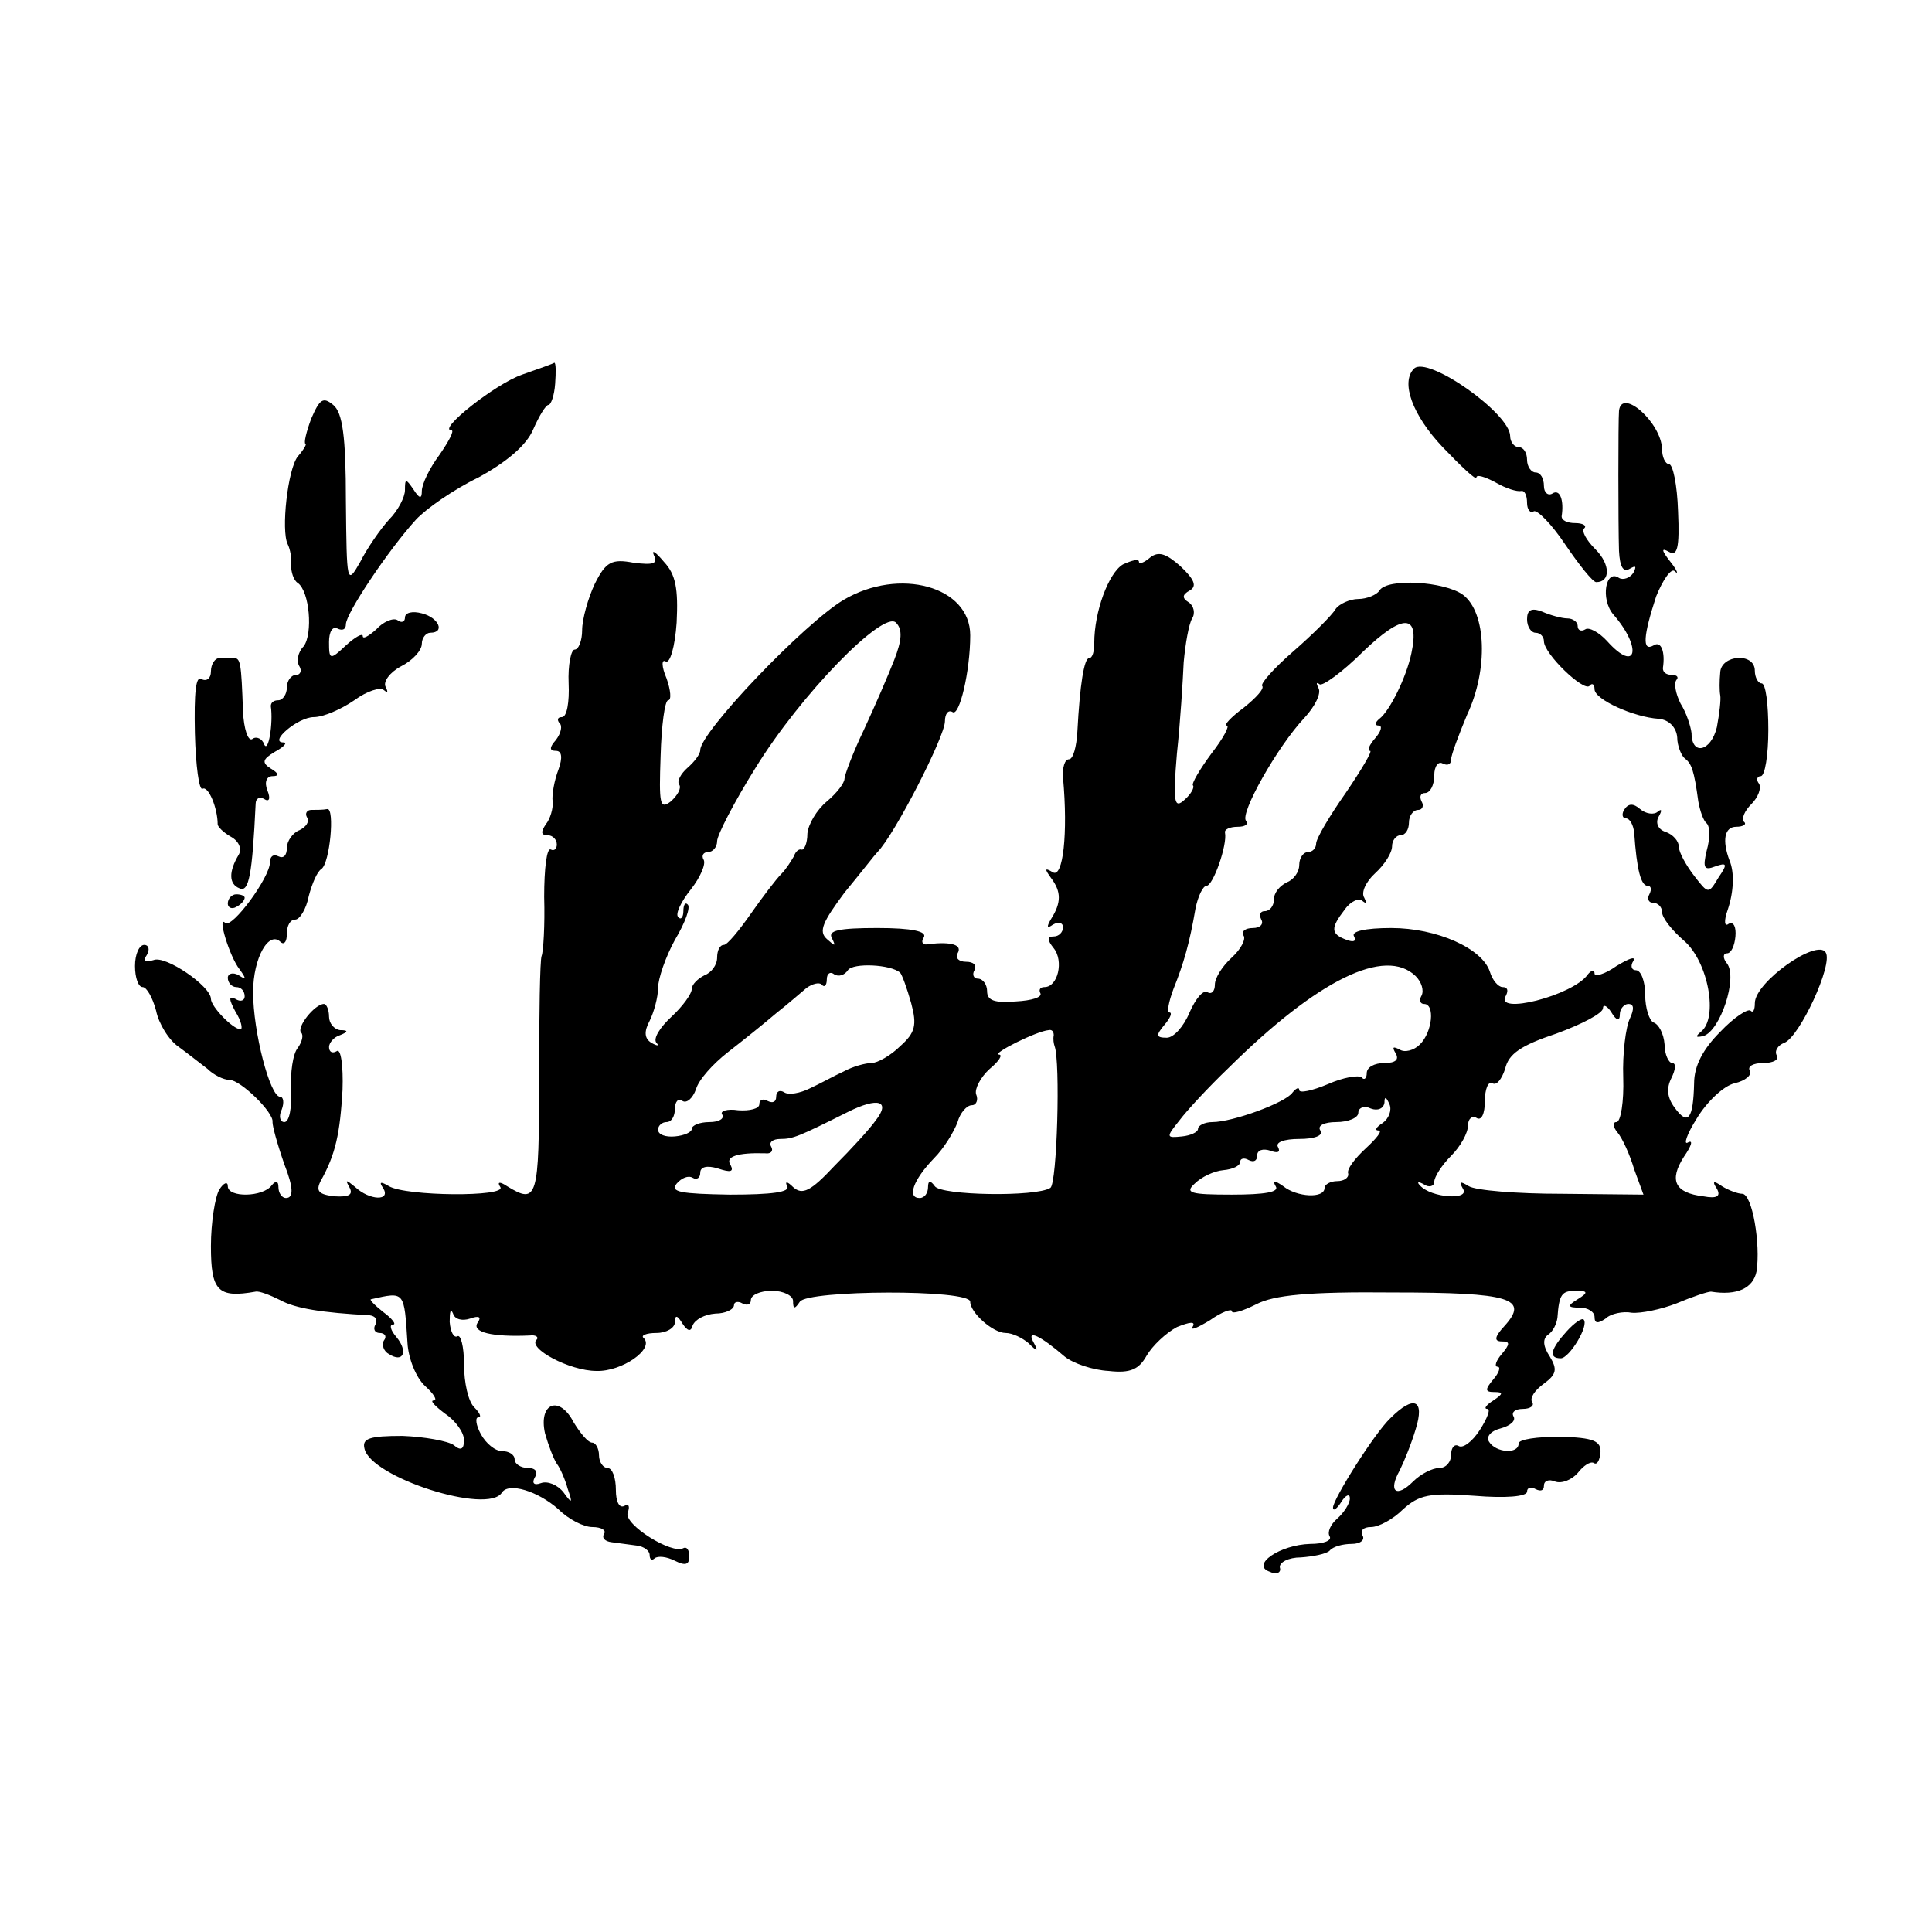 <?xml version="1.0" standalone="no"?>
<!DOCTYPE svg PUBLIC "-//W3C//DTD SVG 20010904//EN"
 "http://www.w3.org/TR/2001/REC-SVG-20010904/DTD/svg10.dtd">
<svg version="1.0" xmlns="http://www.w3.org/2000/svg"
 width="229pt" height="229pt" viewBox="0 0 229 229"
 preserveAspectRatio="xMidYMid meet">
<g transform="translate(0,229) scale(0.1,-0.1)"
fill="#000000" stroke="none">
<path d="M619 1846 c-32 -11 -101 -66 -84 -66 4 0 -3 -13 -14 -29 -12 -16 -21
-35 -21 -43 0 -10 -3 -9 -10 2 -9 13 -10 13 -10 -1 0 -8 -8 -24 -19 -35 -10
-11 -26 -34 -34 -50 -16 -28 -16 -26 -17 72 0 77 -4 105 -15 114 -12 10 -16 7
-26 -16 -6 -16 -9 -29 -7 -30 2 0 -2 -7 -9 -15 -12 -15 -20 -88 -12 -104 3 -6
5 -17 4 -25 0 -8 3 -18 8 -21 14 -10 18 -60 7 -75 -7 -7 -9 -18 -5 -24 3 -5 1
-10 -4 -10 -6 0 -11 -7 -11 -15 0 -8 -5 -15 -10 -15 -6 0 -9 -3 -9 -7 3 -20
-3 -57 -8 -45 -2 6 -9 10 -14 6 -5 -3 -10 12 -11 33 -2 58 -3 63 -11 63 -4 0
-11 0 -17 0 -5 0 -10 -7 -10 -16 0 -8 -5 -12 -11 -9 -7 5 -9 -16 -8 -64 1 -39
5 -68 9 -66 7 4 18 -23 18 -42 0 -3 7 -10 16 -15 9 -5 13 -14 9 -21 -12 -20
-12 -35 1 -40 11 -5 15 16 19 100 0 7 5 9 10 6 6 -4 8 0 4 10 -4 10 -1 17 6
17 8 0 8 3 -2 9 -11 7 -10 11 5 20 11 6 15 11 10 11 -18 0 17 30 36 30 11 0
32 9 48 20 15 11 31 16 35 12 5 -4 5 -2 2 4 -3 6 5 17 18 24 14 7 25 19 25 27
0 7 5 13 10 13 18 0 10 18 -10 23 -11 3 -20 1 -20 -5 0 -5 -4 -7 -9 -3 -5 3
-17 -2 -25 -11 -9 -8 -16 -12 -16 -8 0 4 -9 -1 -20 -11 -19 -18 -20 -17 -20 4
0 12 4 19 10 16 6 -3 10 -1 10 5 0 13 51 89 83 124 12 13 45 36 74 50 33 18
57 38 65 57 7 16 15 29 18 29 3 0 7 11 8 25 1 14 1 25 -1 25 -1 -1 -18 -7 -38
-14z"/>
<path d="M1676 1853 c-16 -16 -2 -55 34 -93 22 -23 40 -40 40 -36 0 4 10 1 23
-6 12 -7 25 -11 30 -10 4 1 7 -5 7 -14 0 -8 4 -13 8 -10 4 2 21 -15 37 -39 17
-25 33 -45 37 -45 17 0 17 21 -1 39 -11 11 -17 22 -13 25 3 3 -2 6 -11 6 -9 0
-16 3 -16 8 3 19 -2 33 -11 27 -5 -3 -10 1 -10 9 0 9 -4 16 -10 16 -5 0 -10 7
-10 15 0 8 -4 15 -10 15 -5 0 -10 6 -10 13 0 27 -98 96 -114 80z"/>
<path d="M1919 1803 c-1 -12 -1 -135 0 -166 1 -19 5 -26 13 -21 7 4 8 3 4 -5
-4 -6 -12 -9 -17 -6 -16 11 -22 -25 -7 -43 35 -40 28 -71 -7 -32 -10 11 -22
17 -26 14 -5 -3 -9 -1 -9 4 0 5 -6 9 -12 9 -7 0 -21 4 -30 8 -13 5 -18 2 -18
-9 0 -9 5 -16 10 -16 6 0 10 -5 10 -10 0 -15 47 -60 54 -53 3 4 6 2 6 -4 0
-12 46 -33 76 -35 12 -1 21 -10 22 -22 0 -10 5 -22 9 -25 8 -6 11 -14 16 -51
2 -11 6 -23 10 -26 4 -4 4 -18 0 -32 -5 -21 -3 -24 10 -19 14 5 15 3 4 -13
-12 -20 -12 -20 -29 2 -10 13 -18 28 -18 34 0 7 -7 15 -16 18 -9 3 -12 11 -8
18 4 7 4 10 -1 6 -4 -4 -14 -3 -21 3 -8 7 -14 7 -19 -1 -3 -5 -2 -10 2 -10 5
0 9 -8 10 -17 3 -44 8 -63 16 -63 4 0 5 -4 2 -10 -3 -5 -1 -10 4 -10 6 0 11
-5 11 -11 0 -7 12 -22 26 -34 29 -25 41 -92 20 -108 -7 -6 -6 -7 3 -5 20 6 41
69 28 86 -5 6 -5 12 0 12 5 0 9 9 10 20 1 11 -2 18 -8 15 -5 -4 -6 3 -1 17 7
21 8 44 2 58 -9 24 -6 40 8 40 8 0 13 3 9 6 -3 4 1 13 9 21 8 8 12 19 9 24 -4
5 -2 9 2 9 5 0 9 25 9 55 0 30 -3 55 -8 55 -4 0 -8 7 -8 15 0 22 -40 19 -41
-2 -1 -10 -1 -22 0 -27 1 -5 -1 -22 -4 -38 -7 -29 -30 -34 -30 -7 -1 8 -6 24
-13 35 -6 12 -8 24 -5 28 3 3 1 6 -5 6 -7 0 -11 3 -11 8 3 19 -2 33 -11 27
-14 -8 -12 12 3 58 8 20 18 34 22 30 5 -5 3 1 -5 11 -11 14 -11 17 -2 12 10
-6 13 4 11 48 -1 31 -6 56 -11 56 -4 0 -8 8 -8 18 -1 31 -48 73 -51 45z"/>
<path d="M775 1632 c5 -10 0 -12 -24 -9 -26 5 -33 1 -46 -25 -8 -17 -15 -42
-15 -55 0 -12 -4 -23 -9 -23 -4 0 -8 -18 -7 -40 1 -22 -2 -40 -8 -40 -5 0 -6
-3 -3 -7 4 -3 2 -12 -4 -20 -8 -9 -8 -13 0 -13 7 0 8 -8 3 -22 -5 -13 -8 -30
-7 -38 1 -8 -3 -21 -8 -27 -6 -9 -6 -13 2 -13 6 0 11 -5 11 -11 0 -5 -3 -8 -7
-6 -5 3 -8 -23 -8 -56 1 -34 -1 -65 -3 -70 -2 -4 -3 -70 -3 -146 0 -142 -2
-149 -38 -127 -9 6 -12 5 -8 -1 8 -12 -112 -11 -132 1 -10 6 -12 5 -7 -2 10
-16 -16 -15 -33 1 -11 9 -12 9 -7 0 5 -9 0 -12 -17 -11 -19 2 -23 6 -17 18 18
32 23 57 26 108 1 29 -2 50 -7 46 -5 -3 -9 -1 -9 5 0 5 6 12 13 14 10 4 10 6
0 6 -7 1 -13 8 -13 16 0 8 -3 15 -6 15 -11 0 -33 -28 -27 -34 3 -3 1 -11 -4
-18 -6 -7 -9 -30 -8 -50 1 -21 -2 -38 -8 -38 -5 0 -7 7 -3 15 3 8 2 15 -2 15
-12 0 -32 77 -32 124 0 41 19 74 33 59 4 -3 7 1 7 10 0 10 4 17 10 17 5 0 13
12 16 28 4 15 10 29 15 32 10 7 16 72 7 71 -5 -1 -13 -1 -19 -1 -5 0 -8 -4 -5
-9 3 -5 -1 -11 -9 -15 -8 -3 -15 -13 -15 -21 0 -9 -4 -13 -10 -10 -6 3 -10 0
-10 -7 0 -18 -45 -79 -53 -72 -10 10 5 -40 17 -55 8 -11 8 -13 -1 -7 -7 4 -13
2 -13 -3 0 -6 5 -11 10 -11 6 0 10 -5 10 -11 0 -5 -5 -7 -11 -3 -8 4 -8 0 0
-15 7 -11 9 -21 6 -21 -9 0 -35 27 -35 36 0 15 -54 52 -68 46 -10 -3 -13 -1
-8 6 4 7 2 12 -3 12 -6 0 -11 -11 -11 -25 0 -14 4 -25 9 -25 5 0 12 -13 16
-28 3 -15 15 -35 27 -43 11 -8 26 -20 34 -26 7 -7 19 -13 26 -13 13 0 53 -39
51 -50 0 -5 5 -24 14 -50 11 -28 11 -40 2 -40 -5 0 -9 6 -9 13 0 7 -3 8 -8 2
-10 -14 -52 -15 -52 -1 0 6 -5 4 -10 -4 -5 -8 -10 -39 -10 -67 0 -53 8 -62 53
-54 4 1 17 -4 29 -10 18 -10 50 -15 106 -18 7 -1 10 -5 7 -11 -3 -5 -1 -10 5
-10 6 0 9 -4 5 -9 -3 -5 0 -13 6 -16 17 -11 23 3 9 20 -7 8 -9 15 -4 15 4 0
-1 7 -12 15 -10 8 -17 15 -14 15 40 9 39 10 43 -52 1 -18 10 -41 21 -51 10 -9
15 -17 10 -17 -5 0 2 -7 14 -16 12 -8 22 -22 22 -31 0 -11 -4 -13 -12 -6 -7 5
-35 10 -61 11 -39 0 -48 -3 -45 -15 7 -34 147 -79 163 -52 8 12 42 2 67 -20
12 -12 30 -21 40 -21 11 0 17 -4 14 -8 -3 -5 1 -9 9 -10 8 -1 22 -3 30 -4 8
-1 15 -6 15 -11 0 -6 3 -7 6 -4 4 3 14 2 24 -3 12 -6 17 -5 17 5 0 8 -3 12 -7
10 -13 -8 -71 28 -66 42 3 8 1 11 -4 8 -6 -3 -10 5 -10 19 0 14 -4 26 -10 26
-5 0 -10 7 -10 15 0 8 -4 15 -8 15 -5 0 -14 11 -22 24 -17 33 -42 23 -34 -13
4 -14 10 -30 14 -36 4 -5 10 -19 13 -30 6 -17 5 -18 -5 -4 -7 9 -19 14 -27 11
-8 -3 -11 0 -7 7 4 6 1 11 -8 11 -9 0 -16 5 -16 10 0 6 -7 10 -15 10 -8 0 -19
9 -25 20 -6 11 -7 20 -3 20 4 0 2 5 -5 12 -7 7 -12 29 -12 51 0 21 -4 36 -8
33 -4 -2 -8 5 -9 17 0 12 1 17 4 10 2 -7 11 -9 20 -6 11 4 14 2 9 -5 -7 -11
17 -17 62 -15 7 1 11 -2 8 -5 -11 -10 39 -37 71 -37 30 -1 69 26 56 39 -4 3 3
6 15 6 12 0 22 6 22 13 0 9 3 8 9 -2 6 -9 10 -10 12 -2 3 7 14 13 27 14 12 0
22 5 22 10 0 4 5 5 10 2 6 -3 10 -1 10 4 0 6 11 11 25 11 14 0 25 -6 25 -12 0
-10 2 -10 8 -1 9 14 202 15 202 0 0 -13 27 -37 42 -37 8 0 20 -6 27 -12 11
-11 12 -10 6 1 -9 16 8 8 37 -17 10 -8 33 -16 52 -17 26 -3 36 2 45 18 7 12
23 27 36 34 15 6 22 7 19 1 -4 -6 5 -2 20 7 14 10 26 14 26 11 0 -4 13 0 29 8
21 11 62 15 162 14 140 0 162 -7 132 -40 -12 -13 -12 -18 -3 -18 10 0 10 -3 0
-15 -7 -8 -9 -15 -5 -15 4 0 2 -7 -5 -15 -10 -12 -10 -15 1 -15 11 0 11 -2 -1
-10 -8 -5 -12 -10 -7 -10 4 0 0 -11 -9 -25 -9 -14 -20 -22 -25 -19 -5 3 -9 -2
-9 -10 0 -9 -6 -16 -14 -16 -8 0 -22 -7 -31 -16 -20 -20 -30 -12 -16 13 5 10
14 32 19 49 11 35 -2 41 -30 13 -19 -18 -68 -96 -68 -106 0 -5 5 -1 10 7 5 8
10 10 10 4 0 -6 -7 -17 -15 -24 -8 -7 -12 -16 -9 -21 3 -5 -7 -9 -23 -9 -36
-1 -71 -25 -48 -33 8 -4 14 -1 12 5 -1 6 10 12 25 12 14 1 30 4 34 8 4 5 16 8
26 8 11 0 16 5 13 10 -3 6 1 10 10 10 9 0 26 9 38 21 19 17 31 20 85 16 36 -3
62 -1 62 5 0 5 5 6 10 3 6 -3 10 -2 10 4 0 6 6 8 13 5 8 -3 20 2 27 10 7 9 15
14 19 12 4 -3 7 3 8 12 1 14 -8 18 -48 19 -27 0 -49 -3 -49 -8 0 -13 -27 -11
-35 2 -4 6 2 13 14 16 11 3 18 9 15 14 -3 5 2 9 11 9 9 0 14 4 11 8 -3 5 3 14
14 22 15 11 16 17 7 32 -8 12 -9 21 -2 26 6 4 10 13 11 20 2 28 5 32 22 32 14
0 15 -2 2 -10 -13 -8 -12 -10 3 -10 9 0 17 -5 17 -11 0 -8 4 -8 13 -2 6 6 21
9 31 7 11 -1 35 4 53 11 19 8 37 14 41 14 31 -5 50 4 54 24 5 32 -5 92 -17 92
-5 0 -16 4 -24 9 -10 7 -12 6 -6 -3 5 -9 0 -12 -16 -9 -34 4 -41 19 -23 47 9
13 11 20 5 17 -6 -4 -2 9 10 28 12 20 32 39 45 42 13 3 21 10 18 15 -3 5 4 9
16 9 12 0 19 4 16 9 -3 5 1 12 9 15 18 7 58 93 49 107 -10 17 -84 -35 -84 -60
0 -8 -2 -12 -5 -9 -3 3 -20 -8 -36 -25 -20 -20 -31 -40 -31 -61 -1 -42 -7 -51
-23 -29 -9 12 -10 23 -4 35 5 10 6 18 1 18 -4 0 -9 10 -9 22 -1 13 -7 24 -13
26 -5 2 -10 17 -10 33 0 16 -5 29 -11 29 -5 0 -7 5 -3 11 3 6 -5 3 -20 -6 -14
-10 -26 -13 -26 -9 0 5 -4 4 -8 -1 -17 -25 -112 -49 -97 -25 3 6 2 10 -4 10
-5 0 -12 8 -15 18 -9 28 -63 52 -117 52 -31 0 -48 -4 -44 -10 3 -6 -1 -7 -9
-4 -19 7 -19 14 -2 36 7 10 17 14 21 10 5 -4 5 -2 2 4 -4 6 2 19 13 29 11 10
20 24 20 32 0 7 5 13 10 13 6 0 10 7 10 15 0 8 5 15 11 15 5 0 7 5 4 10 -3 6
-1 10 4 10 6 0 11 9 11 21 0 11 5 17 10 14 6 -3 10 -1 10 5 0 5 9 29 19 53 25
53 23 121 -5 142 -22 16 -90 20 -99 5 -3 -5 -15 -10 -25 -10 -10 0 -23 -6 -27
-12 -4 -7 -27 -30 -50 -50 -23 -20 -39 -38 -37 -41 3 -3 -7 -14 -22 -26 -15
-11 -24 -21 -20 -21 4 0 -4 -15 -18 -33 -14 -19 -24 -36 -22 -38 2 -2 -2 -10
-10 -17 -12 -11 -14 -4 -9 55 4 37 7 86 8 108 2 22 6 45 10 52 4 6 2 15 -4 19
-8 5 -8 9 1 14 9 5 6 13 -11 29 -17 15 -26 18 -36 10 -7 -6 -13 -8 -13 -5 0 4
-8 2 -19 -3 -17 -10 -34 -56 -34 -93 0 -10 -2 -18 -6 -18 -6 0 -11 -31 -14
-87 -1 -18 -5 -33 -10 -33 -5 0 -8 -10 -7 -22 6 -66 0 -119 -12 -112 -10 6
-10 4 -2 -7 12 -16 12 -29 0 -48 -6 -10 -5 -12 2 -7 7 4 12 2 12 -3 0 -6 -5
-11 -11 -11 -8 0 -8 -4 0 -14 12 -15 5 -46 -11 -46 -5 0 -7 -3 -5 -7 3 -5 -10
-9 -29 -10 -25 -2 -34 1 -34 12 0 8 -5 15 -11 15 -5 0 -7 5 -4 10 3 6 -1 10
-10 10 -9 0 -13 5 -10 10 6 10 -7 14 -34 11 -7 -2 -10 2 -6 8 4 7 -14 11 -55
11 -46 0 -59 -3 -54 -12 5 -10 4 -10 -6 -1 -10 9 -5 20 21 55 19 23 36 45 39
48 20 20 80 137 80 155 0 9 4 14 9 11 8 -6 21 48 21 91 0 58 -84 81 -150 42
-47 -28 -170 -157 -170 -178 0 -5 -7 -14 -15 -21 -8 -7 -13 -16 -10 -20 3 -4
-2 -13 -10 -20 -13 -10 -14 -3 -12 54 1 36 5 66 9 66 4 0 3 12 -2 26 -6 14 -6
23 -1 20 5 -3 11 17 13 46 2 40 -1 57 -15 72 -10 12 -15 15 -12 8z m285 -124
c-7 -18 -23 -55 -36 -83 -13 -27 -23 -54 -23 -58 0 -5 -9 -17 -21 -27 -12 -10
-22 -27 -23 -38 0 -12 -4 -20 -7 -19 -3 1 -7 -2 -9 -8 -3 -5 -9 -15 -15 -21
-6 -6 -22 -27 -36 -47 -14 -20 -28 -37 -32 -37 -5 0 -8 -7 -8 -15 0 -9 -7 -18
-15 -21 -8 -4 -15 -11 -15 -16 0 -6 -11 -21 -24 -33 -14 -13 -22 -26 -18 -31
4 -4 1 -4 -6 0 -8 5 -9 13 -2 26 5 10 10 28 10 39 0 11 9 37 20 57 12 20 19
39 15 42 -3 3 -5 -1 -5 -8 0 -7 -3 -11 -6 -7 -4 3 3 18 15 33 11 14 18 30 15
35 -3 5 0 9 5 9 6 0 11 6 11 13 0 7 20 46 45 86 54 88 152 188 167 173 8 -8 7
-21 -2 -44z m613 8 c-6 -29 -26 -69 -38 -78 -5 -4 -6 -8 -1 -8 5 0 3 -7 -4
-15 -7 -8 -10 -15 -6 -15 3 0 -10 -22 -29 -50 -19 -27 -35 -54 -35 -60 0 -5
-4 -10 -10 -10 -5 0 -10 -7 -10 -15 0 -9 -7 -18 -15 -21 -8 -4 -15 -12 -15
-20 0 -8 -5 -14 -11 -14 -5 0 -7 -4 -4 -10 3 -5 -1 -10 -10 -10 -9 0 -14 -4
-11 -9 3 -4 -3 -16 -14 -26 -11 -10 -20 -24 -20 -32 0 -8 -4 -12 -9 -9 -5 3
-14 -8 -21 -24 -7 -17 -19 -30 -27 -30 -13 0 -13 3 -3 15 7 8 10 15 6 15 -3 0
-1 12 5 28 12 30 19 54 26 95 3 15 9 27 13 27 8 0 25 49 22 63 -1 4 6 7 15 7
9 0 13 3 10 7 -8 8 37 88 69 122 13 14 20 29 17 35 -3 6 -3 8 1 5 3 -3 27 14
52 39 47 45 67 45 57 -2z m-606 -379 c2 -2 8 -18 13 -36 7 -26 5 -35 -13 -51
-11 -11 -27 -20 -34 -20 -7 0 -22 -4 -33 -10 -11 -5 -29 -15 -40 -20 -12 -6
-25 -8 -30 -5 -6 4 -10 1 -10 -5 0 -6 -4 -8 -10 -5 -5 3 -10 2 -10 -4 0 -5
-11 -8 -25 -7 -13 2 -22 -1 -19 -5 3 -5 -4 -9 -15 -9 -12 0 -21 -4 -21 -8 0
-4 -9 -8 -20 -9 -11 -1 -20 2 -20 8 0 5 5 9 10 9 6 0 10 7 10 16 0 8 4 13 9 9
5 -3 12 3 16 14 3 11 20 30 38 44 18 14 43 34 57 46 14 11 30 25 36 30 7 5 15
7 18 4 3 -4 6 -1 6 6 0 7 4 10 9 6 5 -3 12 -1 16 5 6 9 51 7 62 -3z m611 -4
c7 -7 10 -17 7 -23 -3 -5 -2 -10 3 -10 13 0 10 -33 -5 -48 -7 -7 -18 -10 -24
-6 -8 4 -9 3 -5 -4 5 -8 0 -12 -13 -12 -12 0 -21 -5 -21 -12 0 -6 -3 -9 -6 -5
-4 3 -22 0 -40 -8 -19 -8 -34 -11 -34 -7 0 4 -4 2 -8 -3 -8 -12 -71 -35 -95
-35 -9 0 -17 -4 -17 -8 0 -4 -9 -8 -19 -9 -19 -2 -19 -1 -3 19 9 12 35 40 58
62 106 105 186 144 222 109z m242 -45 c0 6 5 12 10 12 7 0 7 -6 2 -17 -5 -10
-9 -42 -8 -70 1 -29 -3 -53 -8 -53 -5 0 -4 -6 1 -12 6 -7 15 -27 20 -44 l11
-30 -97 1 c-53 0 -102 4 -110 9 -10 6 -12 6 -7 -3 9 -14 -38 -11 -51 4 -4 4
-2 5 5 1 6 -4 12 -2 12 3 0 6 9 20 20 31 11 11 20 27 20 36 0 8 5 12 10 9 6
-4 10 5 10 20 0 14 4 24 9 21 5 -3 11 5 15 17 4 18 19 28 61 42 30 11 55 24
55 30 0 5 5 3 10 -5 6 -10 10 -11 10 -2z m-671 -25 c-1 -5 0 -10 1 -13 7 -18
3 -163 -5 -168 -17 -11 -130 -9 -137 2 -5 7 -8 7 -8 -1 0 -7 -4 -13 -10 -13
-15 0 -8 21 17 47 12 12 24 32 28 43 3 11 11 20 17 20 5 0 8 6 5 13 -2 6 5 20
16 30 11 9 16 17 11 17 -9 1 45 28 59 29 4 1 6 -2 6 -6z m-211 -101 c-7 -10
-29 -34 -49 -54 -28 -30 -38 -35 -49 -25 -7 7 -10 7 -7 1 4 -7 -18 -10 -68
-10 -58 1 -71 3 -63 13 6 7 14 10 19 7 5 -3 9 0 9 6 0 7 8 9 21 5 15 -5 19 -4
15 4 -7 10 8 15 41 14 7 -1 10 3 7 8 -3 5 2 9 11 9 15 0 22 3 80 32 36 18 51
13 33 -10z m601 -3 c-8 -5 -10 -9 -5 -9 5 0 -2 -9 -15 -21 -13 -12 -23 -25
-21 -30 1 -5 -5 -9 -13 -9 -8 0 -15 -4 -15 -8 0 -13 -33 -11 -49 2 -10 7 -13
7 -9 0 5 -7 -13 -10 -52 -10 -49 0 -56 2 -44 13 8 8 23 15 34 16 11 1 20 5 20
10 0 4 5 5 10 2 6 -3 10 -1 10 5 0 7 7 9 16 6 8 -3 12 -2 9 4 -4 6 7 10 25 10
18 0 29 4 25 10 -4 6 5 10 19 10 14 0 26 5 26 11 0 6 7 9 15 5 8 -3 15 0 16 7
0 8 2 7 6 -2 3 -7 -1 -17 -8 -22z"/>
<path d="M270 1219 c0 -5 5 -7 10 -4 6 3 10 8 10 11 0 2 -4 4 -10 4 -5 0 -10
-5 -10 -11z"/>
<path d="M1857 712 c-19 -21 -22 -32 -7 -32 10 0 34 39 27 46 -2 2 -11 -4 -20
-14z"/>
</g>
</svg>
